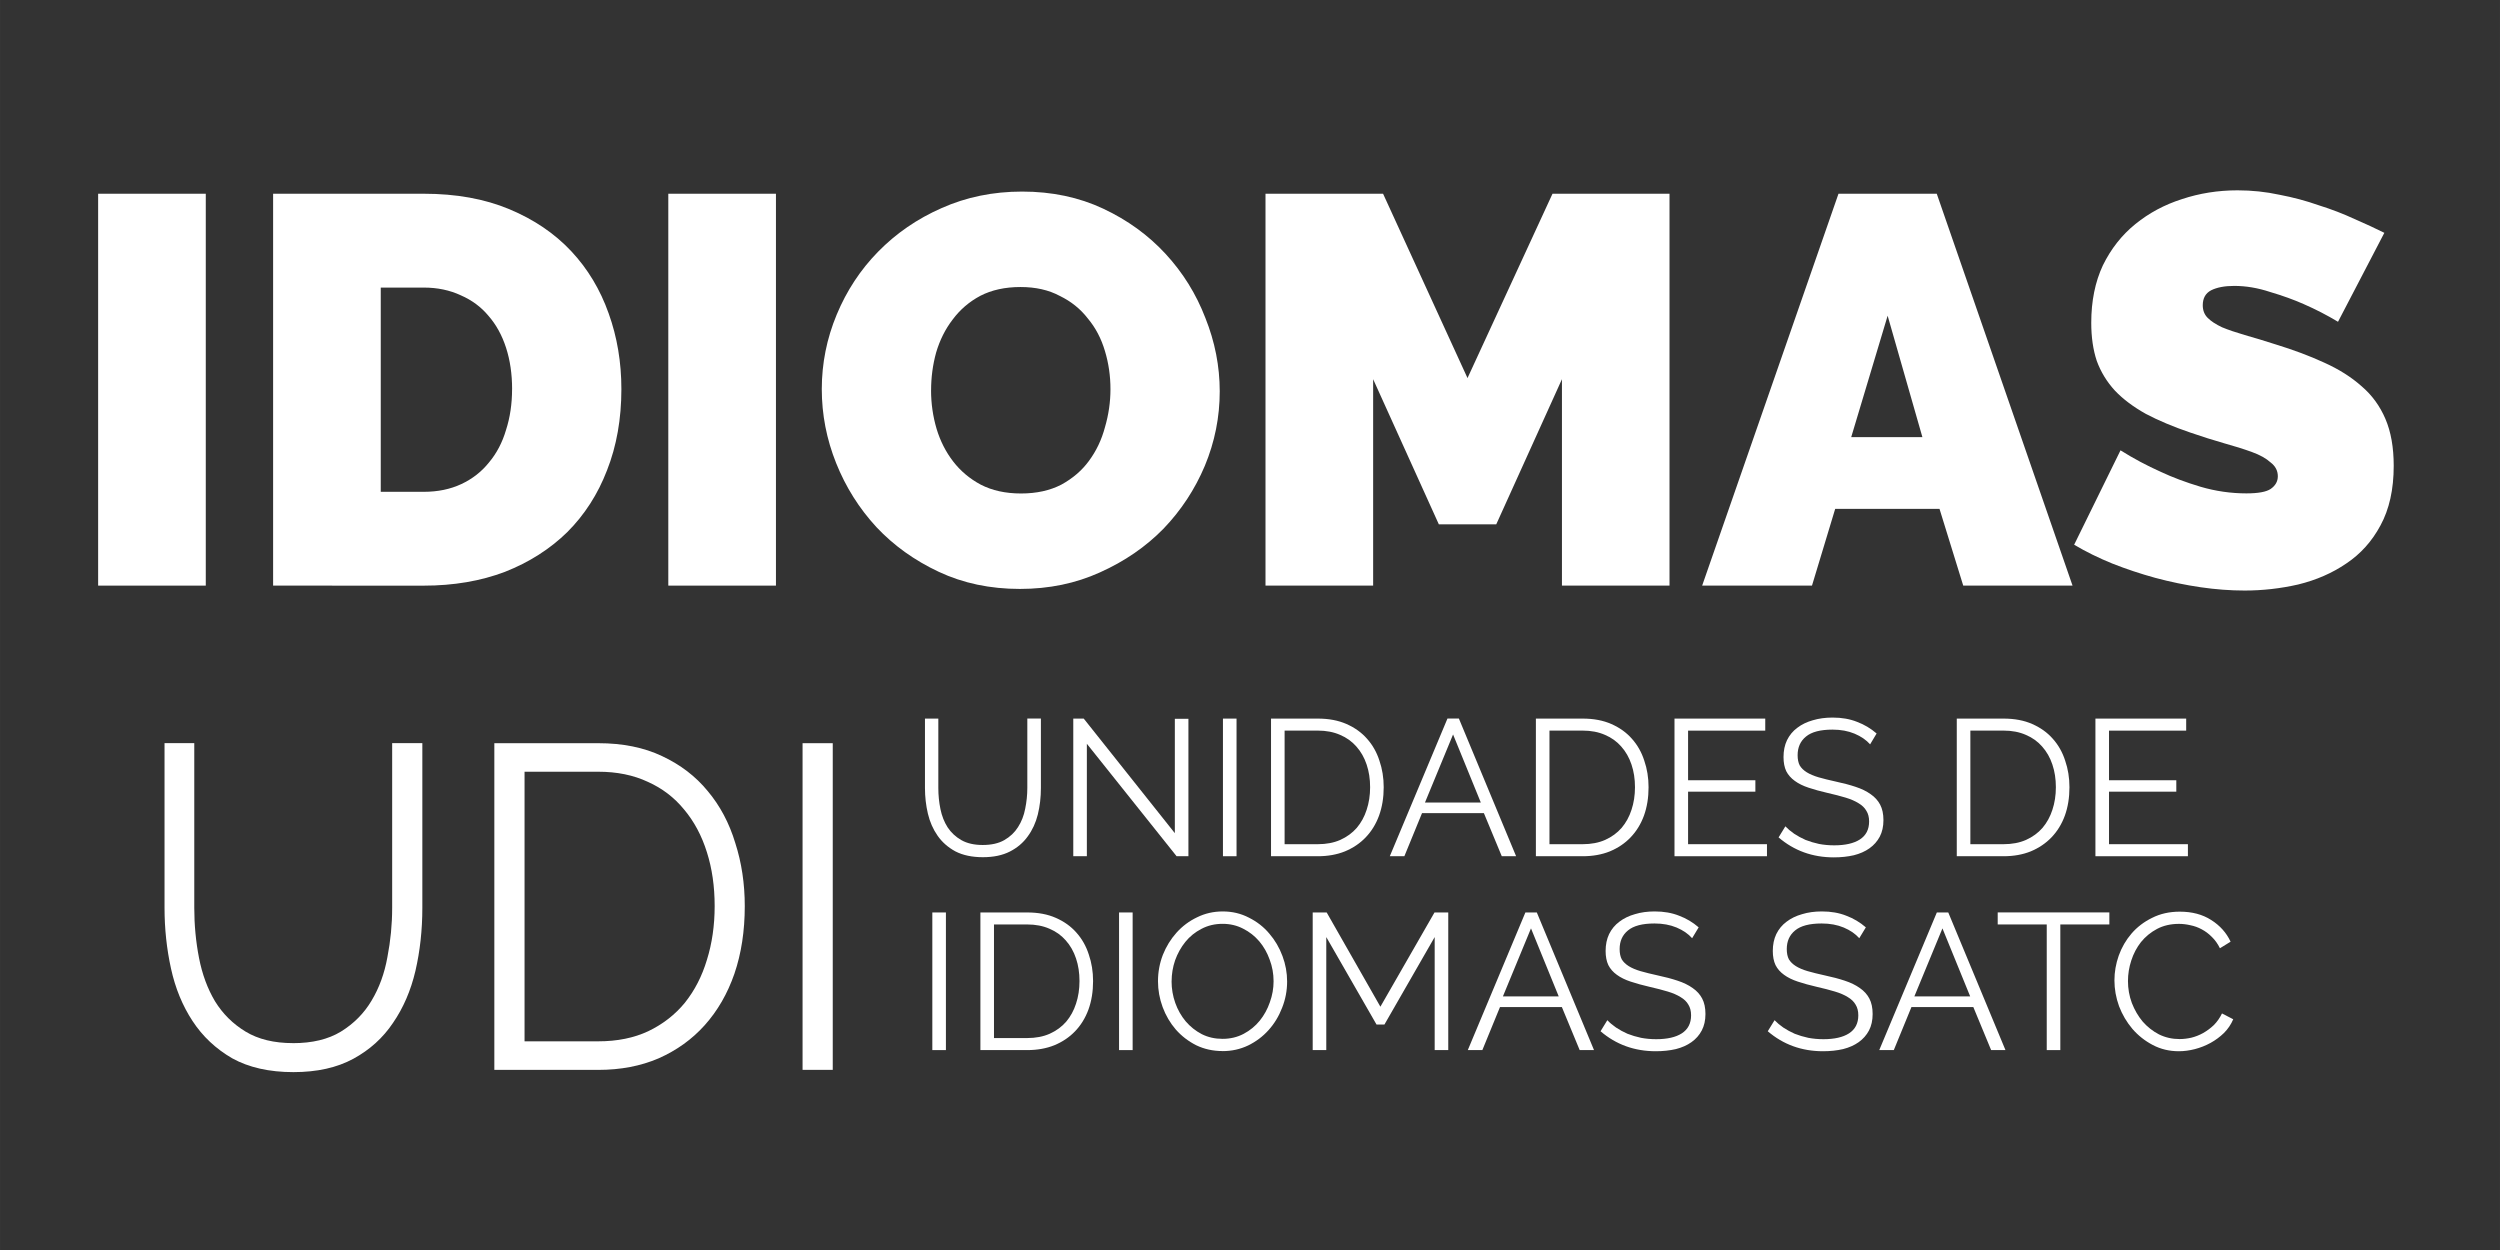 <?xml version="1.0" encoding="UTF-8" standalone="no"?>
<svg
   xmlns:dc="http://purl.org/dc/elements/1.1/"
   xmlns:cc="http://creativecommons.org/ns#"
   xmlns:rdf="http://www.w3.org/1999/02/22-rdf-syntax-ns#"
   xmlns:svg="http://www.w3.org/2000/svg"
   xmlns="http://www.w3.org/2000/svg"
   xmlns:sodipodi="http://sodipodi.sourceforge.net/DTD/sodipodi-0.dtd"
   xmlns:inkscape="http://www.inkscape.org/namespaces/inkscape"
   width="300"
   height="150"
   viewBox="0 0 79.375 39.688"
   version="1.1"
   id="svg10887"
   inkscape:version="1.0.2-2 (e86c870879, 2021-01-15)"
   sodipodi:docname="ico_cards-8.svg">
  <rect x="0" y="0" width="79.375" height="39.688" fill="#333333" stroke="none"/>
  <defs
     id="defs10881" />
  <sodipodi:namedview
     id="base"
     pagecolor="#ffffff"
     bordercolor="#666666"
     borderopacity="1.0"
     inkscape:pageopacity="0.0"
     inkscape:pageshadow="2"
     inkscape:zoom="1.4"
     inkscape:cx="121.2368"
     inkscape:cy="60.911434"
     inkscape:document-units="mm"
     inkscape:current-layer="layer2"
     inkscape:document-rotation="0"
     showgrid="false"
     units="px"
     inkscape:window-width="1600"
     inkscape:window-height="837"
     inkscape:window-x="1358"
     inkscape:window-y="-8"
     inkscape:window-maximized="1" />
  <g
     inkscape:groupmode="layer"
     id="layer2"
     inkscape:label="LOGO 2"
     style="display:inline">
    <g
       id="g12024"
       transform="translate(-54.518,-55.33)"
       style="fill:#ffffff">
      <g
         id="g9698"
         transform="matrix(1.106,0,0,1.106,-3005.084,-317.054)"
         inkscape:export-xdpi="150"
         inkscape:export-ydpi="150"
         style="fill:#ffffff">
        <g
           aria-label="UDI"
           transform="scale(0.968,1.033)"
           id="text9682"
           style="font-style:normal;font-variant:normal;font-weight:normal;font-stretch:normal;font-size:12.786px;line-height:1.25;font-family:Raleway;-inkscape-font-specification:'Raleway, Normal';font-variant-ligatures:normal;font-variant-caps:normal;font-variant-numeric:normal;font-variant-east-asian:normal;fill:#ffffff;fill-opacity:1;stroke:none;stroke-width:0.582">
          <path
             d="m 2866.506,354.928 q 0.857,0 1.419,-0.32 0.575,-0.332 0.908,-0.857 0.345,-0.537 0.473,-1.215 0.141,-0.678 0.141,-1.368 v -4.577 h 0.895 v 4.577 q 0,0.921 -0.205,1.752 -0.205,0.818 -0.665,1.445 -0.448,0.626 -1.176,0.997 -0.729,0.371 -1.777,0.371 -1.074,0 -1.816,-0.384 -0.729,-0.396 -1.176,-1.036 -0.448,-0.639 -0.639,-1.458 -0.192,-0.818 -0.192,-1.688 v -4.577 h 0.882 v 4.577 q 0,0.716 0.141,1.394 0.141,0.678 0.473,1.202 0.345,0.524 0.908,0.844 0.563,0.32 1.407,0.32 z"
             style="font-style:normal;font-variant:normal;font-weight:normal;font-stretch:normal;font-size:12.786px;font-family:Raleway;-inkscape-font-specification:'Raleway, Normal';font-variant-ligatures:normal;font-variant-caps:normal;font-variant-numeric:normal;font-variant-east-asian:normal;text-align:center;text-anchor:middle;fill:#ffffff;fill-opacity:1;stroke-width:0.582"
             id="path12875" />
          <path
             d="m 2872.477,355.67 v -9.078 h 3.081 q 1.087,0 1.892,0.358 0.818,0.358 1.355,0.972 0.55,0.614 0.818,1.445 0.281,0.818 0.281,1.752 0,1.036 -0.307,1.879 -0.307,0.831 -0.882,1.432 -0.563,0.588 -1.368,0.921 -0.793,0.32 -1.79,0.32 z m 6.534,-4.552 q 0,-0.818 -0.23,-1.496 -0.23,-0.69 -0.678,-1.189 -0.435,-0.499 -1.074,-0.767 -0.639,-0.281 -1.47,-0.281 h -2.186 v 7.492 h 2.186 q 0.844,0 1.483,-0.281 0.652,-0.294 1.087,-0.793 0.435,-0.511 0.652,-1.189 0.23,-0.69 0.23,-1.496 z"
             style="font-style:normal;font-variant:normal;font-weight:normal;font-stretch:normal;font-size:12.786px;font-family:Raleway;-inkscape-font-specification:'Raleway, Normal';font-variant-ligatures:normal;font-variant-caps:normal;font-variant-numeric:normal;font-variant-east-asian:normal;text-align:center;text-anchor:middle;fill:#ffffff;fill-opacity:1;stroke-width:0.582"
             id="path12877" />
          <path
             d="m 2881.618,355.67 v -9.078 h 0.895 v 9.078 z"
             style="font-style:normal;font-variant:normal;font-weight:normal;font-stretch:normal;font-size:12.786px;font-family:Raleway;-inkscape-font-specification:'Raleway, Normal';font-variant-ligatures:normal;font-variant-caps:normal;font-variant-numeric:normal;font-variant-east-asian:normal;text-align:center;text-anchor:middle;fill:#ffffff;fill-opacity:1;stroke-width:0.582"
             id="path12879" />
        </g>
        <g
           id="g9692"
           transform="matrix(1.266,0,0,1.266,-736.612,-102.598)"
           style="fill:#ffffff">
          <g
             aria-label="UNIDADES DE"
             id="text9686"
             style="font-style:normal;font-variant:normal;font-weight:normal;font-stretch:normal;font-size:4.396px;line-height:1.25;font-family:Raleway;-inkscape-font-specification:'Raleway, Normal';font-variant-ligatures:normal;font-variant-caps:normal;font-variant-numeric:normal;font-variant-east-asian:normal;fill:#ffffff;fill-opacity:1;stroke:none;stroke-width:0.289">
            <path
               d="m 2789.25,366.153 q 0.295,0 0.488,-0.11 0.198,-0.114 0.312,-0.295 0.119,-0.185 0.163,-0.418 0.048,-0.233 0.048,-0.47 v -1.574 h 0.308 v 1.574 q 0,0.317 -0.07,0.602 -0.07,0.281 -0.229,0.497 -0.154,0.215 -0.405,0.343 -0.251,0.128 -0.611,0.128 -0.369,0 -0.624,-0.132 -0.251,-0.136 -0.404,-0.356 -0.154,-0.22 -0.22,-0.501 -0.066,-0.281 -0.066,-0.58 v -1.574 h 0.303 v 1.574 q 0,0.246 0.048,0.479 0.048,0.233 0.163,0.413 0.119,0.18 0.312,0.29 0.194,0.11 0.484,0.11 z"
               style="font-style:normal;font-variant:normal;font-weight:normal;font-stretch:normal;font-size:4.396px;font-family:Raleway;-inkscape-font-specification:'Raleway, Normal';font-variant-ligatures:normal;font-variant-caps:normal;font-variant-numeric:normal;font-variant-east-asian:normal;text-align:center;text-anchor:middle;fill:#ffffff;fill-opacity:1;stroke-width:0.289"
               id="path12882" />
            <path
               d="m 2791.611,363.858 v 2.55 h -0.308 v -3.121 h 0.237 l 2.066,2.598 v -2.594 h 0.308 v 3.117 h -0.268 z"
               style="font-style:normal;font-variant:normal;font-weight:normal;font-stretch:normal;font-size:4.396px;font-family:Raleway;-inkscape-font-specification:'Raleway, Normal';font-variant-ligatures:normal;font-variant-caps:normal;font-variant-numeric:normal;font-variant-east-asian:normal;text-align:center;text-anchor:middle;fill:#ffffff;fill-opacity:1;stroke-width:0.289"
               id="path12884" />
            <path
               d="m 2794.697,366.408 v -3.121 h 0.308 v 3.121 z"
               style="font-style:normal;font-variant:normal;font-weight:normal;font-stretch:normal;font-size:4.396px;font-family:Raleway;-inkscape-font-specification:'Raleway, Normal';font-variant-ligatures:normal;font-variant-caps:normal;font-variant-numeric:normal;font-variant-east-asian:normal;text-align:center;text-anchor:middle;fill:#ffffff;fill-opacity:1;stroke-width:0.289"
               id="path12886" />
            <path
               d="m 2795.787,366.408 v -3.121 h 1.06 q 0.374,0 0.651,0.123 0.281,0.123 0.466,0.334 0.189,0.211 0.281,0.497 0.097,0.281 0.097,0.602 0,0.356 -0.106,0.646 -0.105,0.286 -0.303,0.492 -0.193,0.202 -0.47,0.317 -0.273,0.11 -0.616,0.11 z m 2.247,-1.565 q 0,-0.281 -0.079,-0.514 -0.079,-0.237 -0.233,-0.409 -0.149,-0.171 -0.369,-0.264 -0.22,-0.097 -0.506,-0.097 h -0.752 v 2.576 h 0.752 q 0.29,0 0.51,-0.097 0.224,-0.101 0.374,-0.273 0.149,-0.176 0.224,-0.409 0.079,-0.237 0.079,-0.514 z"
               style="font-style:normal;font-variant:normal;font-weight:normal;font-stretch:normal;font-size:4.396px;font-family:Raleway;-inkscape-font-specification:'Raleway, Normal';font-variant-ligatures:normal;font-variant-caps:normal;font-variant-numeric:normal;font-variant-east-asian:normal;text-align:center;text-anchor:middle;fill:#ffffff;fill-opacity:1;stroke-width:0.289"
               id="path12888" />
            <path
               d="m 2799.788,363.286 h 0.259 l 1.297,3.121 h -0.325 l -0.405,-0.976 h -1.403 l -0.4,0.976 h -0.33 z m 0.756,1.904 -0.629,-1.543 -0.637,1.543 z"
               style="font-style:normal;font-variant:normal;font-weight:normal;font-stretch:normal;font-size:4.396px;font-family:Raleway;-inkscape-font-specification:'Raleway, Normal';font-variant-ligatures:normal;font-variant-caps:normal;font-variant-numeric:normal;font-variant-east-asian:normal;text-align:center;text-anchor:middle;fill:#ffffff;fill-opacity:1;stroke-width:0.289"
               id="path12890" />
            <path
               d="m 2801.793,366.408 v -3.121 h 1.06 q 0.374,0 0.651,0.123 0.281,0.123 0.466,0.334 0.189,0.211 0.281,0.497 0.097,0.281 0.097,0.602 0,0.356 -0.105,0.646 -0.105,0.286 -0.303,0.492 -0.193,0.202 -0.47,0.317 -0.273,0.11 -0.616,0.11 z m 2.247,-1.565 q 0,-0.281 -0.079,-0.514 -0.079,-0.237 -0.233,-0.409 -0.149,-0.171 -0.369,-0.264 -0.22,-0.097 -0.506,-0.097 h -0.752 v 2.576 h 0.752 q 0.29,0 0.51,-0.097 0.224,-0.101 0.374,-0.273 0.149,-0.176 0.224,-0.409 0.079,-0.237 0.079,-0.514 z"
               style="font-style:normal;font-variant:normal;font-weight:normal;font-stretch:normal;font-size:4.396px;font-family:Raleway;-inkscape-font-specification:'Raleway, Normal';font-variant-ligatures:normal;font-variant-caps:normal;font-variant-numeric:normal;font-variant-east-asian:normal;text-align:center;text-anchor:middle;fill:#ffffff;fill-opacity:1;stroke-width:0.289"
               id="path12892" />
            <path
               d="m 2807.033,366.135 v 0.273 h -2.097 v -3.121 h 2.058 v 0.273 h -1.75 v 1.125 h 1.526 v 0.259 h -1.526 v 1.191 z"
               style="font-style:normal;font-variant:normal;font-weight:normal;font-stretch:normal;font-size:4.396px;font-family:Raleway;-inkscape-font-specification:'Raleway, Normal';font-variant-ligatures:normal;font-variant-caps:normal;font-variant-numeric:normal;font-variant-east-asian:normal;text-align:center;text-anchor:middle;fill:#ffffff;fill-opacity:1;stroke-width:0.289"
               id="path12894" />
            <path
               d="m 2809.372,363.871 q -0.132,-0.149 -0.352,-0.242 -0.22,-0.092 -0.501,-0.092 -0.413,0 -0.602,0.158 -0.189,0.154 -0.189,0.422 0,0.141 0.048,0.233 0.053,0.088 0.158,0.154 0.106,0.066 0.268,0.114 0.167,0.048 0.391,0.097 0.251,0.053 0.448,0.119 0.202,0.066 0.343,0.167 0.141,0.097 0.215,0.237 0.075,0.141 0.075,0.352 0,0.215 -0.083,0.374 -0.084,0.158 -0.233,0.264 -0.149,0.106 -0.356,0.158 -0.207,0.048 -0.453,0.048 -0.725,0 -1.253,-0.453 l 0.154,-0.251 q 0.084,0.088 0.198,0.167 0.119,0.079 0.259,0.141 0.145,0.057 0.308,0.092 0.163,0.031 0.343,0.031 0.374,0 0.58,-0.132 0.211,-0.136 0.211,-0.409 0,-0.145 -0.062,-0.242 -0.057,-0.101 -0.176,-0.171 -0.119,-0.075 -0.295,-0.128 -0.176,-0.053 -0.409,-0.106 -0.246,-0.057 -0.431,-0.119 -0.185,-0.061 -0.312,-0.154 -0.128,-0.092 -0.194,-0.22 -0.062,-0.132 -0.062,-0.321 0,-0.215 0.079,-0.382 0.084,-0.171 0.233,-0.281 0.149,-0.114 0.352,-0.171 0.202,-0.061 0.449,-0.061 0.312,0 0.554,0.097 0.246,0.092 0.444,0.264 z"
               style="font-style:normal;font-variant:normal;font-weight:normal;font-stretch:normal;font-size:4.396px;font-family:Raleway;-inkscape-font-specification:'Raleway, Normal';font-variant-ligatures:normal;font-variant-caps:normal;font-variant-numeric:normal;font-variant-east-asian:normal;text-align:center;text-anchor:middle;fill:#ffffff;fill-opacity:1;stroke-width:0.289"
               id="path12896" />
            <path
               d="m 2811.337,366.408 v -3.121 h 1.06 q 0.374,0 0.651,0.123 0.281,0.123 0.466,0.334 0.189,0.211 0.281,0.497 0.097,0.281 0.097,0.602 0,0.356 -0.105,0.646 -0.105,0.286 -0.303,0.492 -0.194,0.202 -0.47,0.317 -0.273,0.11 -0.616,0.11 z m 2.247,-1.565 q 0,-0.281 -0.079,-0.514 -0.079,-0.237 -0.233,-0.409 -0.149,-0.171 -0.369,-0.264 -0.22,-0.097 -0.506,-0.097 h -0.752 v 2.576 h 0.752 q 0.29,0 0.51,-0.097 0.224,-0.101 0.374,-0.273 0.149,-0.176 0.224,-0.409 0.079,-0.237 0.079,-0.514 z"
               style="font-style:normal;font-variant:normal;font-weight:normal;font-stretch:normal;font-size:4.396px;font-family:Raleway;-inkscape-font-specification:'Raleway, Normal';font-variant-ligatures:normal;font-variant-caps:normal;font-variant-numeric:normal;font-variant-east-asian:normal;text-align:center;text-anchor:middle;fill:#ffffff;fill-opacity:1;stroke-width:0.289"
               id="path12898" />
            <path
               d="m 2816.578,366.135 v 0.273 h -2.097 v -3.121 h 2.058 v 0.273 h -1.75 v 1.125 h 1.526 v 0.259 h -1.526 v 1.191 z"
               style="font-style:normal;font-variant:normal;font-weight:normal;font-stretch:normal;font-size:4.396px;font-family:Raleway;-inkscape-font-specification:'Raleway, Normal';font-variant-ligatures:normal;font-variant-caps:normal;font-variant-numeric:normal;font-variant-east-asian:normal;text-align:center;text-anchor:middle;fill:#ffffff;fill-opacity:1;stroke-width:0.289"
               id="path12900" />
          </g>
          <g
             aria-label="IDIOMAS SATC"
             id="text9690"
             style="font-style:normal;font-variant:normal;font-weight:normal;font-stretch:normal;font-size:4.396px;line-height:1.25;font-family:Raleway;-inkscape-font-specification:'Raleway, Normal';font-variant-ligatures:normal;font-variant-caps:normal;font-variant-numeric:normal;font-variant-east-asian:normal;fill:#ffffff;fill-opacity:1;stroke:none;stroke-width:0.289">
            <path
               d="m 2788.107,370.804 v -3.121 h 0.308 v 3.121 z"
               style="font-style:normal;font-variant:normal;font-weight:normal;font-stretch:normal;font-size:4.396px;font-family:Raleway;-inkscape-font-specification:'Raleway, Normal';font-variant-ligatures:normal;font-variant-caps:normal;font-variant-numeric:normal;font-variant-east-asian:normal;text-align:center;text-anchor:middle;fill:#ffffff;fill-opacity:1;stroke-width:0.289"
               id="path12903" />
            <path
               d="m 2789.197,370.804 v -3.121 h 1.06 q 0.374,0 0.651,0.123 0.281,0.123 0.466,0.334 0.189,0.211 0.281,0.497 0.097,0.281 0.097,0.602 0,0.356 -0.105,0.646 -0.105,0.286 -0.303,0.492 -0.193,0.202 -0.47,0.317 -0.273,0.11 -0.616,0.11 z m 2.247,-1.565 q 0,-0.281 -0.079,-0.514 -0.079,-0.237 -0.233,-0.409 -0.149,-0.171 -0.369,-0.264 -0.22,-0.097 -0.506,-0.097 h -0.752 v 2.576 h 0.752 q 0.29,0 0.51,-0.097 0.224,-0.101 0.374,-0.273 0.149,-0.176 0.224,-0.409 0.079,-0.237 0.079,-0.514 z"
               style="font-style:normal;font-variant:normal;font-weight:normal;font-stretch:normal;font-size:4.396px;font-family:Raleway;-inkscape-font-specification:'Raleway, Normal';font-variant-ligatures:normal;font-variant-caps:normal;font-variant-numeric:normal;font-variant-east-asian:normal;text-align:center;text-anchor:middle;fill:#ffffff;fill-opacity:1;stroke-width:0.289"
               id="path12905" />
            <path
               d="m 2792.341,370.804 v -3.121 h 0.308 v 3.121 z"
               style="font-style:normal;font-variant:normal;font-weight:normal;font-stretch:normal;font-size:4.396px;font-family:Raleway;-inkscape-font-specification:'Raleway, Normal';font-variant-ligatures:normal;font-variant-caps:normal;font-variant-numeric:normal;font-variant-east-asian:normal;text-align:center;text-anchor:middle;fill:#ffffff;fill-opacity:1;stroke-width:0.289"
               id="path12907" />
            <path
               d="m 2794.688,370.826 q -0.325,0 -0.598,-0.132 -0.268,-0.136 -0.462,-0.356 -0.193,-0.224 -0.299,-0.51 -0.105,-0.286 -0.105,-0.585 0,-0.312 0.11,-0.598 0.114,-0.286 0.312,-0.506 0.198,-0.22 0.466,-0.347 0.268,-0.132 0.58,-0.132 0.325,0 0.594,0.141 0.273,0.136 0.462,0.361 0.193,0.224 0.299,0.51 0.105,0.281 0.105,0.576 0,0.312 -0.114,0.598 -0.11,0.286 -0.308,0.506 -0.193,0.215 -0.462,0.347 -0.268,0.128 -0.58,0.128 z m -1.156,-1.583 q 0,0.255 0.084,0.492 0.083,0.233 0.237,0.418 0.154,0.18 0.365,0.29 0.211,0.106 0.47,0.106 0.264,0 0.479,-0.114 0.215,-0.114 0.365,-0.299 0.149,-0.185 0.229,-0.418 0.084,-0.233 0.084,-0.475 0,-0.255 -0.088,-0.488 -0.084,-0.237 -0.237,-0.418 -0.154,-0.18 -0.365,-0.286 -0.211,-0.11 -0.466,-0.11 -0.264,0 -0.479,0.114 -0.215,0.11 -0.365,0.295 -0.149,0.185 -0.233,0.418 -0.079,0.233 -0.079,0.475 z"
               style="font-style:normal;font-variant:normal;font-weight:normal;font-stretch:normal;font-size:4.396px;font-family:Raleway;-inkscape-font-specification:'Raleway, Normal';font-variant-ligatures:normal;font-variant-caps:normal;font-variant-numeric:normal;font-variant-east-asian:normal;text-align:center;text-anchor:middle;fill:#ffffff;fill-opacity:1;stroke-width:0.289"
               id="path12909" />
            <path
               d="m 2799.498,370.804 v -2.563 l -1.139,1.983 h -0.18 l -1.139,-1.983 v 2.563 h -0.308 v -3.121 h 0.317 l 1.218,2.137 1.227,-2.137 h 0.312 v 3.121 z"
               style="font-style:normal;font-variant:normal;font-weight:normal;font-stretch:normal;font-size:4.396px;font-family:Raleway;-inkscape-font-specification:'Raleway, Normal';font-variant-ligatures:normal;font-variant-caps:normal;font-variant-numeric:normal;font-variant-east-asian:normal;text-align:center;text-anchor:middle;fill:#ffffff;fill-opacity:1;stroke-width:0.289"
               id="path12911" />
            <path
               d="m 2801.555,367.683 h 0.259 l 1.297,3.121 h -0.325 l -0.404,-0.976 h -1.403 l -0.4,0.976 h -0.33 z m 0.756,1.904 -0.629,-1.543 -0.637,1.543 z"
               style="font-style:normal;font-variant:normal;font-weight:normal;font-stretch:normal;font-size:4.396px;font-family:Raleway;-inkscape-font-specification:'Raleway, Normal';font-variant-ligatures:normal;font-variant-caps:normal;font-variant-numeric:normal;font-variant-east-asian:normal;text-align:center;text-anchor:middle;fill:#ffffff;fill-opacity:1;stroke-width:0.289"
               id="path12913" />
            <path
               d="m 2805.336,368.267 q -0.132,-0.149 -0.352,-0.242 -0.22,-0.092 -0.501,-0.092 -0.413,0 -0.602,0.158 -0.189,0.154 -0.189,0.422 0,0.141 0.048,0.233 0.053,0.088 0.158,0.154 0.105,0.066 0.268,0.114 0.167,0.048 0.391,0.097 0.251,0.053 0.448,0.119 0.202,0.066 0.343,0.167 0.141,0.097 0.215,0.237 0.075,0.141 0.075,0.352 0,0.215 -0.084,0.374 -0.083,0.158 -0.233,0.264 -0.149,0.106 -0.356,0.158 -0.207,0.048 -0.453,0.048 -0.725,0 -1.253,-0.453 l 0.154,-0.251 q 0.083,0.088 0.198,0.167 0.119,0.079 0.259,0.141 0.145,0.057 0.308,0.092 0.163,0.031 0.343,0.031 0.374,0 0.58,-0.132 0.211,-0.136 0.211,-0.409 0,-0.145 -0.061,-0.242 -0.057,-0.101 -0.176,-0.171 -0.119,-0.075 -0.294,-0.127 -0.176,-0.053 -0.409,-0.106 -0.246,-0.057 -0.431,-0.119 -0.185,-0.061 -0.312,-0.154 -0.128,-0.092 -0.193,-0.22 -0.062,-0.132 -0.062,-0.321 0,-0.215 0.079,-0.382 0.084,-0.171 0.233,-0.281 0.149,-0.114 0.352,-0.171 0.202,-0.062 0.448,-0.062 0.312,0 0.554,0.097 0.246,0.092 0.444,0.264 z"
               style="font-style:normal;font-variant:normal;font-weight:normal;font-stretch:normal;font-size:4.396px;font-family:Raleway;-inkscape-font-specification:'Raleway, Normal';font-variant-ligatures:normal;font-variant-caps:normal;font-variant-numeric:normal;font-variant-east-asian:normal;text-align:center;text-anchor:middle;fill:#ffffff;fill-opacity:1;stroke-width:0.289"
               id="path12915" />
            <path
               d="m 2809.126,368.267 q -0.132,-0.149 -0.352,-0.242 -0.22,-0.092 -0.501,-0.092 -0.413,0 -0.602,0.158 -0.189,0.154 -0.189,0.422 0,0.141 0.048,0.233 0.053,0.088 0.158,0.154 0.105,0.066 0.268,0.114 0.167,0.048 0.391,0.097 0.251,0.053 0.449,0.119 0.202,0.066 0.343,0.167 0.141,0.097 0.215,0.237 0.075,0.141 0.075,0.352 0,0.215 -0.083,0.374 -0.084,0.158 -0.233,0.264 -0.149,0.106 -0.356,0.158 -0.207,0.048 -0.453,0.048 -0.725,0 -1.253,-0.453 l 0.154,-0.251 q 0.084,0.088 0.198,0.167 0.119,0.079 0.259,0.141 0.145,0.057 0.308,0.092 0.163,0.031 0.343,0.031 0.374,0 0.58,-0.132 0.211,-0.136 0.211,-0.409 0,-0.145 -0.061,-0.242 -0.057,-0.101 -0.176,-0.171 -0.119,-0.075 -0.295,-0.127 -0.176,-0.053 -0.409,-0.106 -0.246,-0.057 -0.431,-0.119 -0.185,-0.061 -0.312,-0.154 -0.128,-0.092 -0.193,-0.22 -0.062,-0.132 -0.062,-0.321 0,-0.215 0.079,-0.382 0.084,-0.171 0.233,-0.281 0.149,-0.114 0.352,-0.171 0.202,-0.062 0.448,-0.062 0.312,0 0.554,0.097 0.246,0.092 0.444,0.264 z"
               style="font-style:normal;font-variant:normal;font-weight:normal;font-stretch:normal;font-size:4.396px;font-family:Raleway;-inkscape-font-specification:'Raleway, Normal';font-variant-ligatures:normal;font-variant-caps:normal;font-variant-numeric:normal;font-variant-east-asian:normal;text-align:center;text-anchor:middle;fill:#ffffff;fill-opacity:1;stroke-width:0.289"
               id="path12917" />
            <path
               d="m 2810.885,367.683 h 0.259 l 1.297,3.121 h -0.325 l -0.404,-0.976 h -1.403 l -0.4,0.976 h -0.33 z m 0.756,1.904 -0.629,-1.543 -0.637,1.543 z"
               style="font-style:normal;font-variant:normal;font-weight:normal;font-stretch:normal;font-size:4.396px;font-family:Raleway;-inkscape-font-specification:'Raleway, Normal';font-variant-ligatures:normal;font-variant-caps:normal;font-variant-numeric:normal;font-variant-east-asian:normal;text-align:center;text-anchor:middle;fill:#ffffff;fill-opacity:1;stroke-width:0.289"
               id="path12919" />
            <path
               d="m 2814.797,367.955 h -1.112 v 2.849 h -0.308 v -2.849 h -1.112 v -0.273 h 2.532 z"
               style="font-style:normal;font-variant:normal;font-weight:normal;font-stretch:normal;font-size:4.396px;font-family:Raleway;-inkscape-font-specification:'Raleway, Normal';font-variant-ligatures:normal;font-variant-caps:normal;font-variant-numeric:normal;font-variant-east-asian:normal;text-align:center;text-anchor:middle;fill:#ffffff;fill-opacity:1;stroke-width:0.289"
               id="path12921" />
            <path
               d="m 2814.912,369.221 q 0,-0.281 0.097,-0.558 0.101,-0.281 0.29,-0.501 0.189,-0.22 0.466,-0.356 0.277,-0.141 0.629,-0.141 0.418,0 0.712,0.189 0.299,0.189 0.44,0.492 l -0.242,0.149 q -0.075,-0.154 -0.185,-0.259 -0.105,-0.106 -0.229,-0.171 -0.123,-0.066 -0.255,-0.092 -0.132,-0.031 -0.259,-0.031 -0.281,0 -0.497,0.114 -0.215,0.114 -0.365,0.299 -0.145,0.185 -0.22,0.418 -0.075,0.229 -0.075,0.466 0,0.259 0.088,0.497 0.092,0.237 0.246,0.422 0.158,0.18 0.369,0.29 0.215,0.106 0.466,0.106 0.132,0 0.268,-0.031 0.141,-0.035 0.268,-0.106 0.132,-0.075 0.242,-0.18 0.11,-0.11 0.185,-0.264 l 0.255,0.132 q -0.075,0.176 -0.211,0.312 -0.136,0.132 -0.303,0.224 -0.167,0.092 -0.356,0.141 -0.185,0.048 -0.365,0.048 -0.321,0 -0.589,-0.141 -0.268,-0.141 -0.462,-0.365 -0.194,-0.229 -0.303,-0.514 -0.105,-0.29 -0.105,-0.589 z"
               style="font-style:normal;font-variant:normal;font-weight:normal;font-stretch:normal;font-size:4.396px;font-family:Raleway;-inkscape-font-specification:'Raleway, Normal';font-variant-ligatures:normal;font-variant-caps:normal;font-variant-numeric:normal;font-variant-east-asian:normal;text-align:center;text-anchor:middle;fill:#ffffff;fill-opacity:1;stroke-width:0.289"
               id="path12923" />
          </g>
        </g>
        <g
           aria-label="IDIOMAS"
           id="text9696"
           style="font-style:normal;font-variant:normal;font-weight:900;font-stretch:normal;font-size:15.846px;line-height:1.25;font-family:Raleway;-inkscape-font-specification:'Raleway, Heavy';font-variant-ligatures:normal;font-variant-caps:normal;font-variant-numeric:normal;font-variant-east-asian:normal;fill:#ffffff;fill-opacity:1;stroke:none;stroke-width:0.722">
          <path
             d="m 2769.184,353.506 v -11.25 h 3.09 v 11.25 z"
             style="font-style:normal;font-variant:normal;font-weight:900;font-stretch:normal;font-size:15.846px;font-family:Raleway;-inkscape-font-specification:'Raleway, Heavy';font-variant-ligatures:normal;font-variant-caps:normal;font-variant-numeric:normal;font-variant-east-asian:normal;text-align:center;text-anchor:middle;fill:#ffffff;fill-opacity:1;stroke-width:0.722"
             id="path12860" />
          <path
             d="m 2774.207,353.506 v -11.25 h 4.326 q 1.394,0 2.456,0.444 1.062,0.444 1.775,1.204 0.713,0.761 1.077,1.791 0.364,1.014 0.364,2.171 0,1.283 -0.412,2.329 -0.396,1.03 -1.141,1.775 -0.745,0.729 -1.791,1.141 -1.046,0.396 -2.329,0.396 z m 6.861,-5.641 q 0,-0.65 -0.174,-1.188 -0.174,-0.539 -0.507,-0.919 -0.317,-0.38 -0.792,-0.586 -0.475,-0.222 -1.062,-0.222 h -1.236 v 5.863 h 1.236 q 0.602,0 1.077,-0.222 0.475,-0.222 0.792,-0.618 0.333,-0.396 0.491,-0.935 0.174,-0.539 0.174,-1.173 z"
             style="font-style:normal;font-variant:normal;font-weight:900;font-stretch:normal;font-size:15.846px;font-family:Raleway;-inkscape-font-specification:'Raleway, Heavy';font-variant-ligatures:normal;font-variant-caps:normal;font-variant-numeric:normal;font-variant-east-asian:normal;text-align:center;text-anchor:middle;fill:#ffffff;fill-opacity:1;stroke-width:0.722"
             id="path12862" />
          <path
             d="m 2785.552,353.506 v -11.25 h 3.09 v 11.25 z"
             style="font-style:normal;font-variant:normal;font-weight:900;font-stretch:normal;font-size:15.846px;font-family:Raleway;-inkscape-font-specification:'Raleway, Heavy';font-variant-ligatures:normal;font-variant-caps:normal;font-variant-numeric:normal;font-variant-east-asian:normal;text-align:center;text-anchor:middle;fill:#ffffff;fill-opacity:1;stroke-width:0.722"
             id="path12864" />
          <path
             d="m 2795.646,353.601 q -1.284,0 -2.329,-0.491 -1.046,-0.491 -1.79,-1.283 -0.745,-0.808 -1.157,-1.838 -0.412,-1.03 -0.412,-2.123 0,-1.109 0.428,-2.139 0.428,-1.03 1.188,-1.806 0.776,-0.792 1.822,-1.252 1.062,-0.475 2.313,-0.475 1.284,0 2.329,0.491 1.046,0.491 1.791,1.299 0.745,0.808 1.141,1.838 0.412,1.03 0.412,2.107 0,1.109 -0.428,2.139 -0.428,1.014 -1.188,1.806 -0.761,0.776 -1.822,1.252 -1.046,0.475 -2.298,0.475 z m -2.551,-5.704 q 0,0.57 0.159,1.109 0.158,0.523 0.475,0.935 0.317,0.412 0.792,0.666 0.491,0.254 1.157,0.254 0.665,0 1.157,-0.254 0.491,-0.269 0.792,-0.681 0.317,-0.428 0.46,-0.967 0.158,-0.539 0.158,-1.093 0,-0.57 -0.158,-1.093 -0.159,-0.539 -0.491,-0.935 -0.317,-0.412 -0.808,-0.65 -0.475,-0.254 -1.125,-0.254 -0.665,0 -1.157,0.254 -0.475,0.254 -0.792,0.681 -0.317,0.412 -0.475,0.951 -0.143,0.523 -0.143,1.077 z"
             style="font-style:normal;font-variant:normal;font-weight:900;font-stretch:normal;font-size:15.846px;font-family:Raleway;-inkscape-font-specification:'Raleway, Heavy';font-variant-ligatures:normal;font-variant-caps:normal;font-variant-numeric:normal;font-variant-east-asian:normal;text-align:center;text-anchor:middle;fill:#ffffff;fill-opacity:1;stroke-width:0.722"
             id="path12866" />
          <path
             d="m 2811.206,353.506 v -5.926 l -1.886,4.167 h -1.648 l -1.886,-4.167 v 5.926 h -3.09 v -11.25 h 3.375 l 2.424,5.292 2.44,-5.292 h 3.359 v 11.25 z"
             style="font-style:normal;font-variant:normal;font-weight:900;font-stretch:normal;font-size:15.846px;font-family:Raleway;-inkscape-font-specification:'Raleway, Heavy';font-variant-ligatures:normal;font-variant-caps:normal;font-variant-numeric:normal;font-variant-east-asian:normal;text-align:center;text-anchor:middle;fill:#ffffff;fill-opacity:1;stroke-width:0.722"
             id="path12868" />
          <path
             d="m 2819.145,342.256 h 2.821 l 3.898,11.25 h -3.138 l -0.681,-2.203 h -2.995 l -0.666,2.203 h -3.153 z m 2.409,6.988 -0.998,-3.486 -1.046,3.486 z"
             style="font-style:normal;font-variant:normal;font-weight:900;font-stretch:normal;font-size:15.846px;font-family:Raleway;-inkscape-font-specification:'Raleway, Heavy';font-variant-ligatures:normal;font-variant-caps:normal;font-variant-numeric:normal;font-variant-east-asian:normal;text-align:center;text-anchor:middle;fill:#ffffff;fill-opacity:1;stroke-width:0.722"
             id="path12870" />
          <path
             d="m 2833.485,345.932 q -0.475,-0.285 -0.983,-0.507 -0.428,-0.19 -0.967,-0.349 -0.523,-0.174 -1.03,-0.174 -0.412,0 -0.665,0.127 -0.238,0.127 -0.238,0.428 0,0.222 0.143,0.364 0.143,0.143 0.412,0.269 0.269,0.111 0.65,0.222 0.396,0.111 0.887,0.269 0.776,0.238 1.394,0.523 0.634,0.285 1.077,0.681 0.444,0.38 0.681,0.935 0.238,0.555 0.238,1.347 0,1.014 -0.38,1.711 -0.364,0.681 -0.982,1.093 -0.602,0.412 -1.379,0.602 -0.761,0.174 -1.537,0.174 -0.618,0 -1.268,-0.095 -0.65,-0.095 -1.299,-0.269 -0.634,-0.174 -1.236,-0.412 -0.586,-0.238 -1.093,-0.539 l 1.331,-2.71 q 0.555,0.349 1.157,0.618 0.507,0.238 1.141,0.428 0.65,0.19 1.315,0.19 0.507,0 0.697,-0.127 0.206,-0.143 0.206,-0.364 0,-0.238 -0.206,-0.396 -0.19,-0.174 -0.539,-0.301 -0.349,-0.127 -0.808,-0.254 -0.444,-0.127 -0.951,-0.301 -0.745,-0.254 -1.284,-0.539 -0.539,-0.301 -0.887,-0.666 -0.349,-0.38 -0.523,-0.856 -0.158,-0.475 -0.158,-1.093 0,-0.935 0.333,-1.648 0.349,-0.713 0.935,-1.188 0.586,-0.475 1.331,-0.713 0.761,-0.254 1.6,-0.254 0.618,0 1.204,0.127 0.586,0.111 1.125,0.301 0.555,0.174 1.03,0.396 0.475,0.206 0.856,0.396 z"
             style="font-style:normal;font-variant:normal;font-weight:900;font-stretch:normal;font-size:15.846px;font-family:Raleway;-inkscape-font-specification:'Raleway, Heavy';font-variant-ligatures:normal;font-variant-caps:normal;font-variant-numeric:normal;font-variant-east-asian:normal;text-align:center;text-anchor:middle;fill:#ffffff;fill-opacity:1;stroke-width:0.722"
             id="path12872" />
        </g>
      </g>
    </g>
  </g>
</svg>
